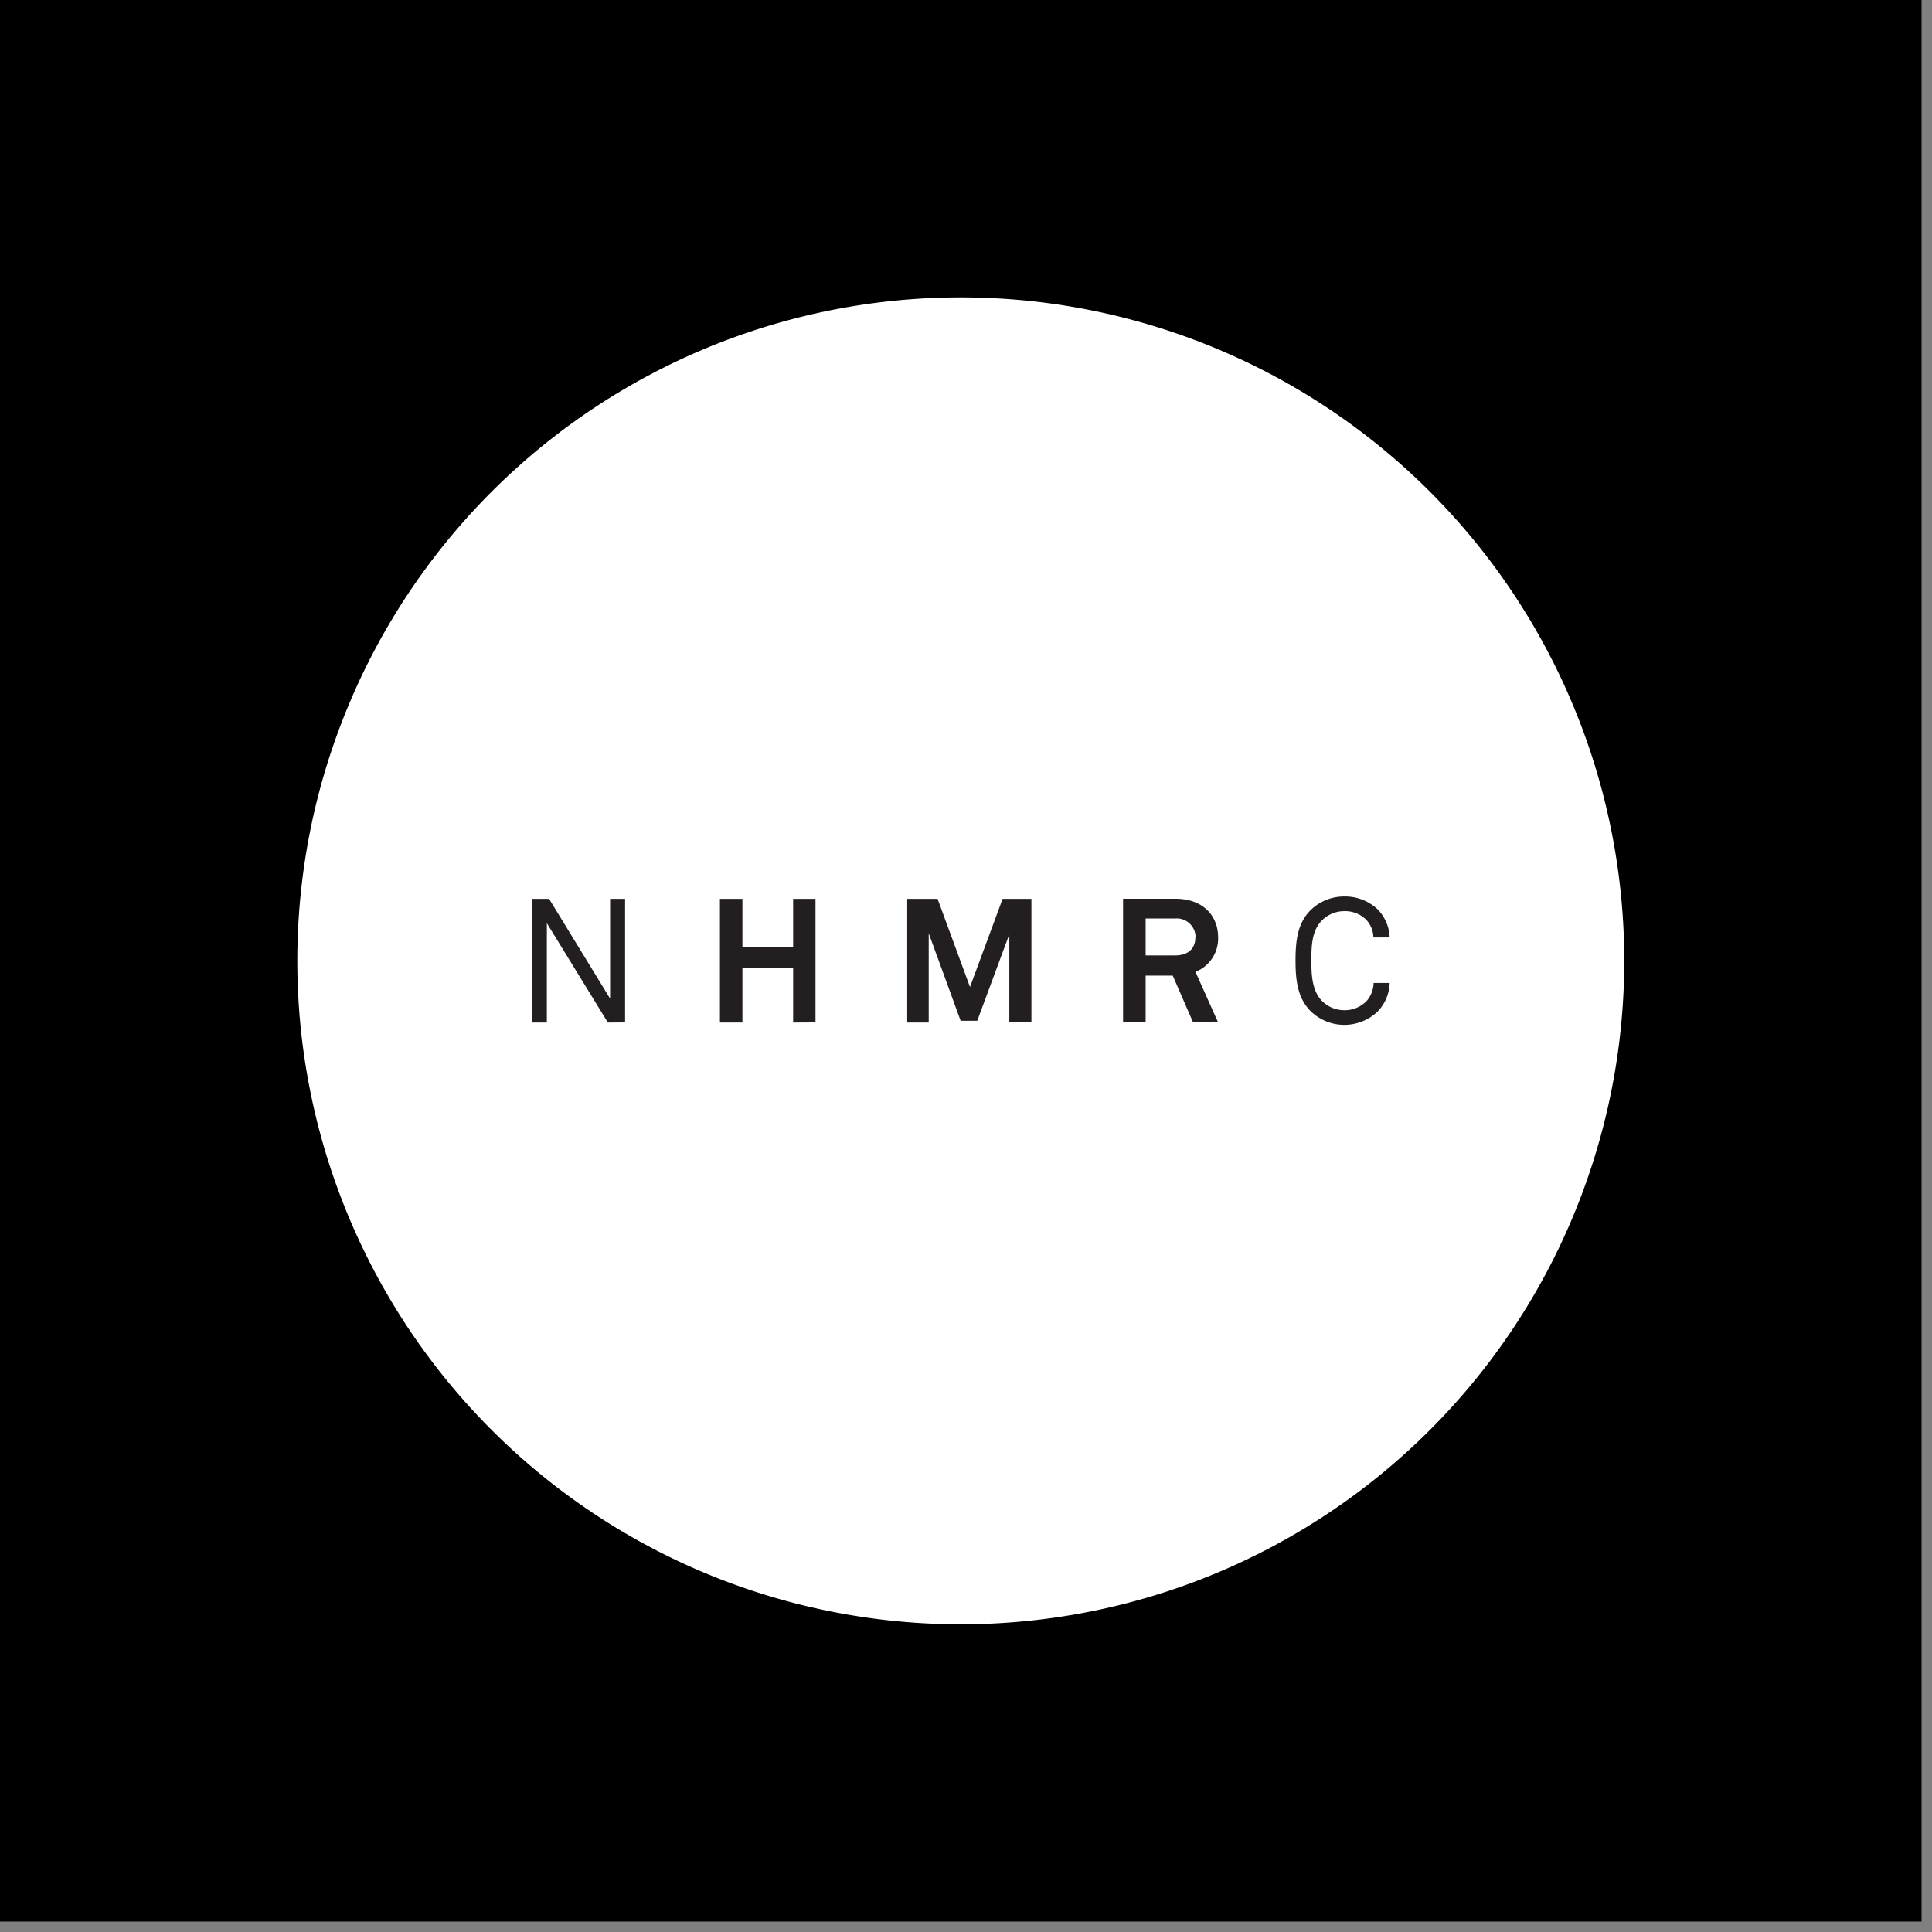 <svg id="logo" xmlns="http://www.w3.org/2000/svg" viewBox="0 0 285 285"><rect x="0" y="0" width="285" height="285" fill="#808080" stroke="none"/><title>NHMRC</title><rect id="outer-box" width="283.46" height="283.46" style="fill: currentColor"></rect><path id="inner-circle" d="M239.6,141.73a97.87,97.87,0,1,1-97.87-97.86,97.86,97.86,0,0,1,97.87,97.86" style="fill:#ffffff"></path><path id="text" d="M205,145h-2.37a4.21,4.21,0,0,1-1,2.63,4.5,4.5,0,0,1-3.32,1.39,4.64,4.64,0,0,1-3.32-1.39c-1.49-1.55-1.54-4-1.54-5.92s0-4.37,1.54-5.91a4.64,4.64,0,0,1,3.32-1.39,4.43,4.43,0,0,1,3.29,1.33,4,4,0,0,1,1,2.55H205a6.26,6.26,0,0,0-1.8-4.17,7,7,0,0,0-4.86-1.87,7.06,7.06,0,0,0-4.94,1.95c-2,1.93-2.29,4.61-2.29,7.51s.31,5.58,2.29,7.51a7.13,7.13,0,0,0,9.82,0A6.35,6.35,0,0,0,205,145m-28.66-6.76c0,1.72-1.08,2.7-3,2.7H169v-5.45h4.37a2.79,2.79,0,0,1,3,2.75m3.32,12.58-3.34-7.46a5.27,5.27,0,0,0,3.34-5.12c0-2.93-2-5.66-6.33-5.66h-7.69v18.24H169v-6.9h4l3,6.9Zm-27.54,0V132.6h-4.25l-4.81,13-4.78-13h-4.48v18.24H137V137.67l4.71,12.91h2.45l4.73-12.76v13Zm-31.85,0V132.6H117v7.13h-7.48V132.6h-3.32v18.24h3.32v-8H117v8Zm-28.09,0V132.6H90v14.71L81,132.6H78.46v18.24h2.21V136.18l9,14.66Z" style="fill:#231f20"></path></svg>